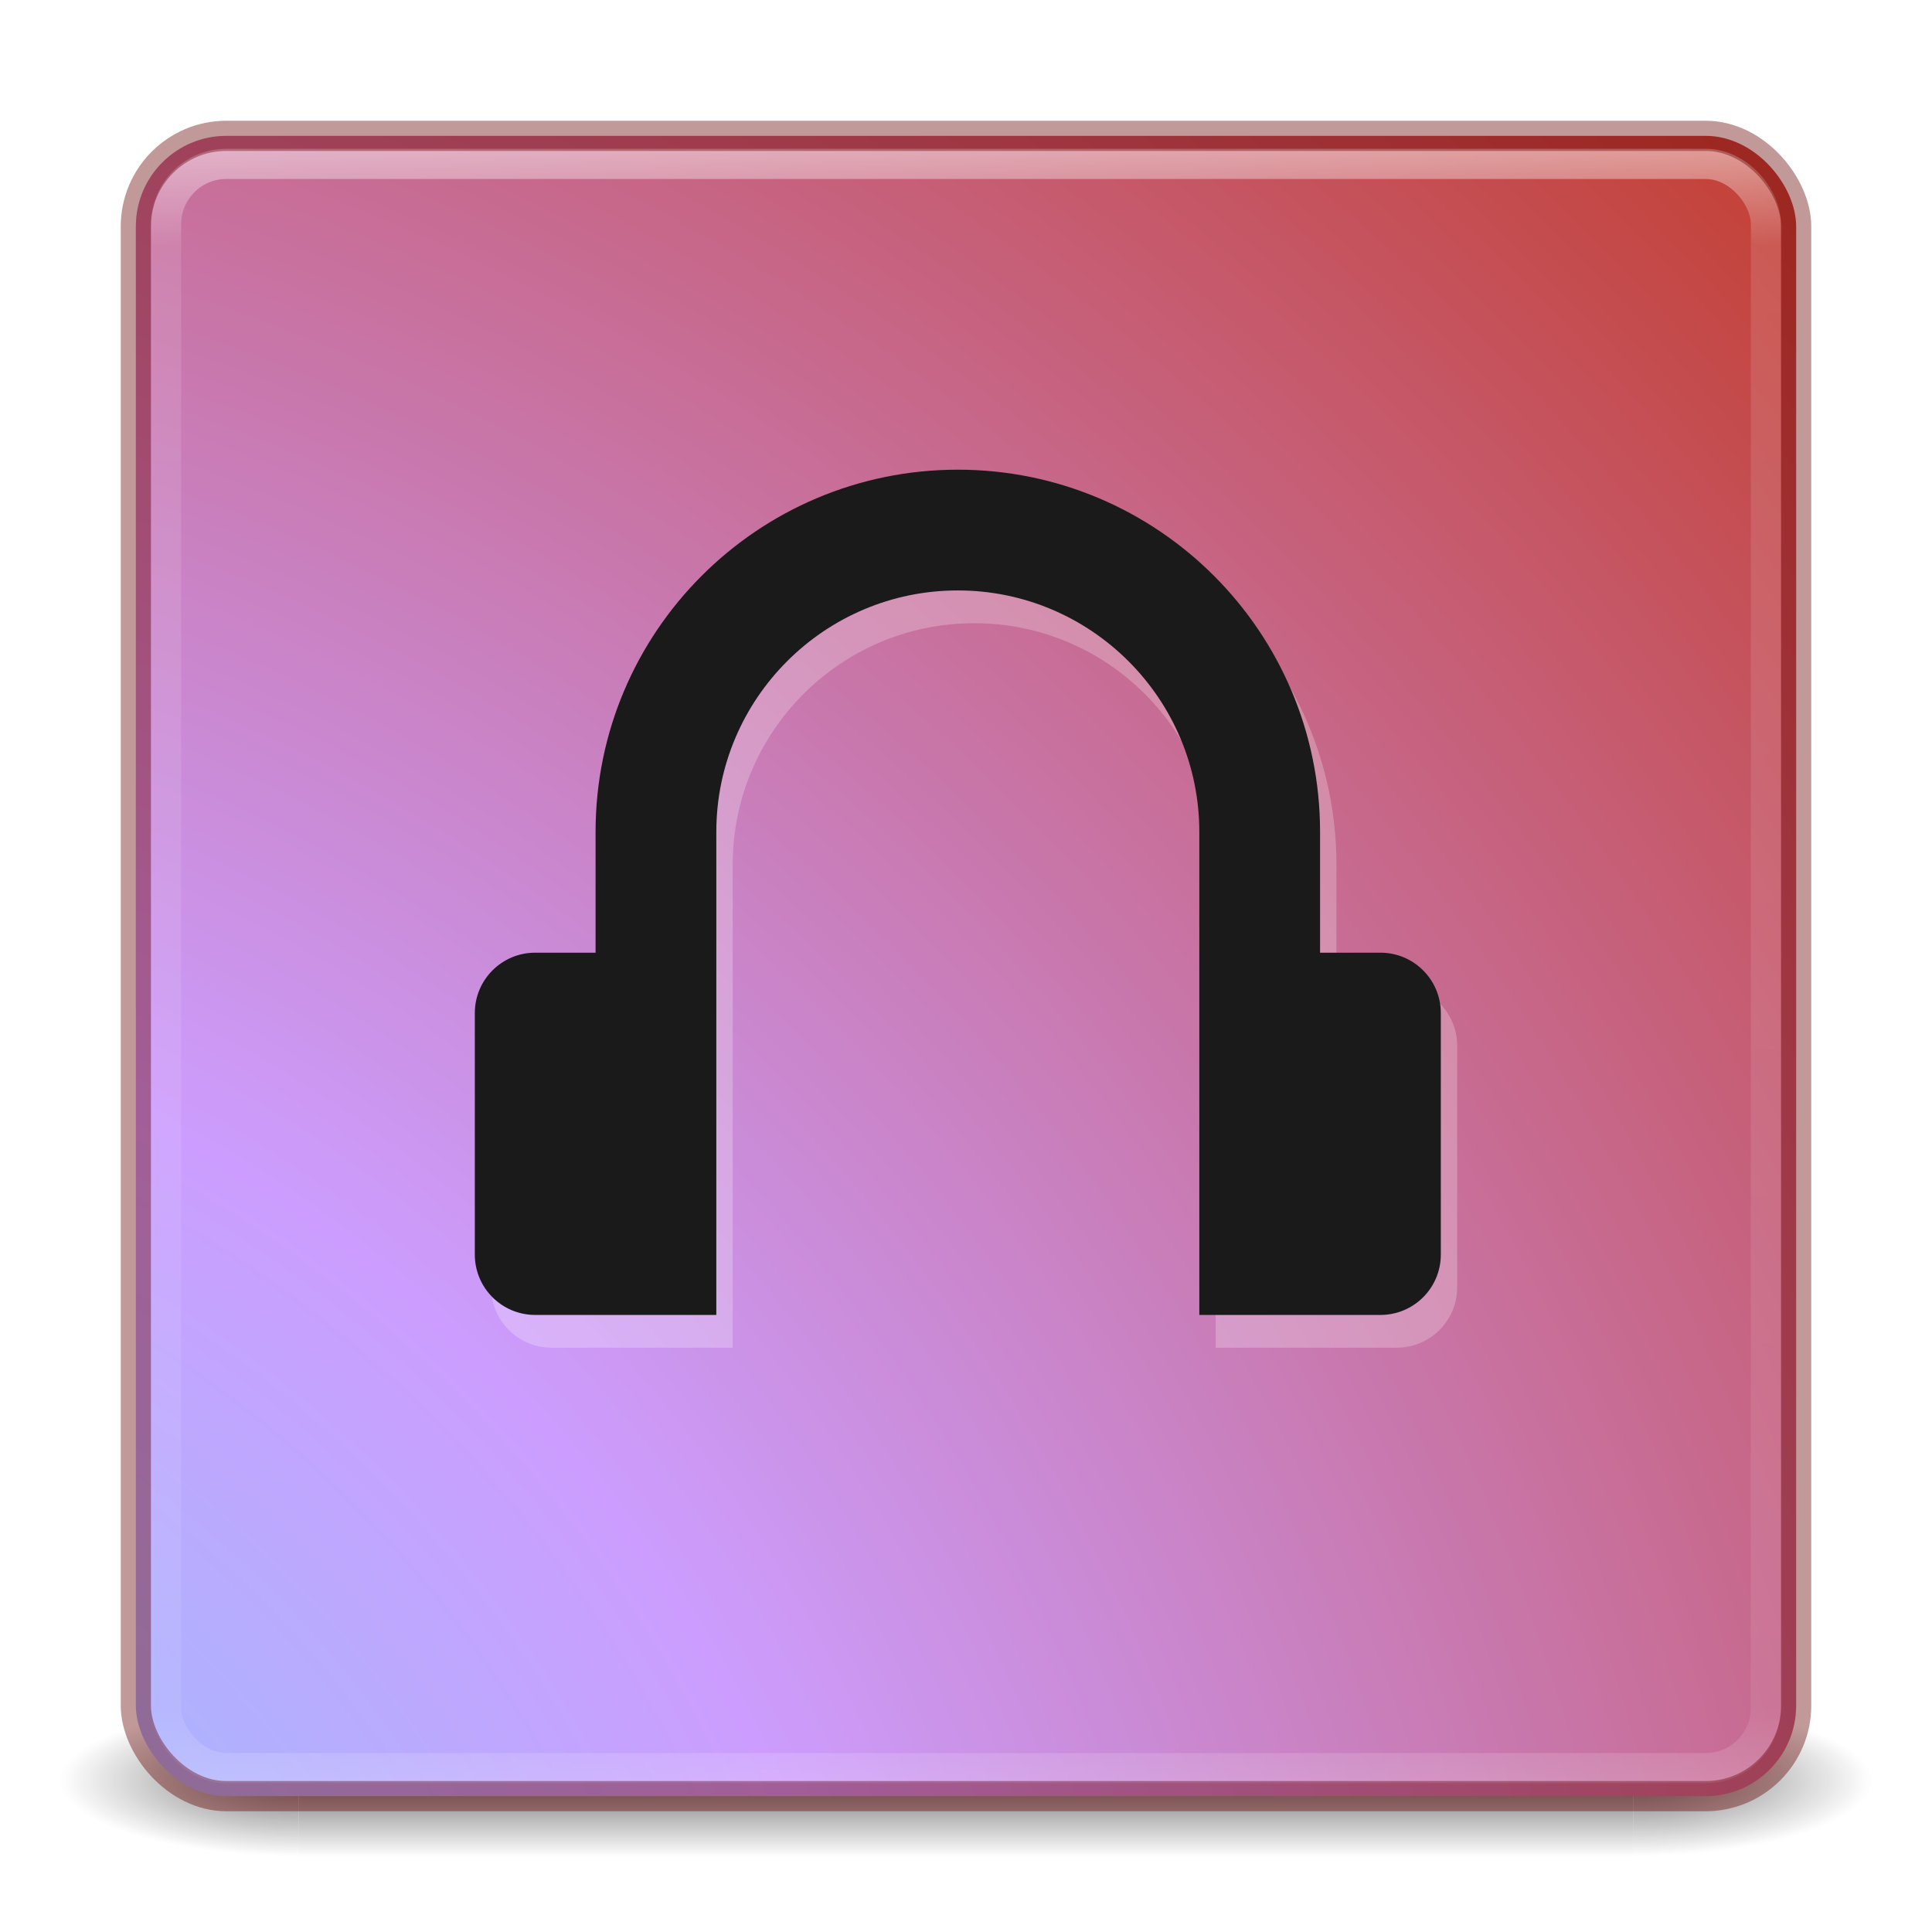 <?xml version="1.0" encoding="UTF-8" standalone="no"?>
<!-- Created with Inkscape (http://www.inkscape.org/) -->

<svg
   xmlns:dc="http://purl.org/dc/elements/1.1/"
   xmlns:cc="http://creativecommons.org/ns#"
   xmlns:rdf="http://www.w3.org/1999/02/22-rdf-syntax-ns#"
   xmlns:svg="http://www.w3.org/2000/svg"
   xmlns="http://www.w3.org/2000/svg"
   xmlns:xlink="http://www.w3.org/1999/xlink"
   xmlns:sodipodi="http://sodipodi.sourceforge.net/DTD/sodipodi-0.dtd"
   xmlns:inkscape="http://www.inkscape.org/namespaces/inkscape"
   version="1.1"
   width="64"
   height="64"
   id="svg6333"
   inkscape:version="0.48.4 r9939"
   sodipodi:docname="gmusicbrowser.svg">
  <sodipodi:namedview
     pagecolor="#ffffff"
     bordercolor="#666666"
     borderopacity="1"
     objecttolerance="10"
     gridtolerance="10"
     guidetolerance="10"
     inkscape:pageopacity="0"
     inkscape:pageshadow="2"
     inkscape:window-width="1366"
     inkscape:window-height="719"
     id="namedview49"
     showgrid="false"
     inkscape:zoom="5.2149125"
     inkscape:cx="18.522631"
     inkscape:cy="39.361146"
     inkscape:window-x="0"
     inkscape:window-y="22"
     inkscape:window-maximized="1"
     inkscape:current-layer="svg6333" />
  <defs
     id="defs6335">
    <linearGradient
       x1="167.983"
       y1="8.508"
       x2="167.983"
       y2="54.78"
       id="linearGradient5809"
       xlink:href="#linearGradient5803"
       gradientUnits="userSpaceOnUse"
       gradientTransform="translate(-130,1.759402e-6)" />
    <linearGradient
       id="linearGradient5803">
      <stop
         id="stop5805"
         style="stop-color:#fff5ef;stop-opacity:1"
         offset="0" />
      <stop
         id="stop5807"
         style="stop-color:#fef8dd;stop-opacity:1"
         offset="1" />
    </linearGradient>
    <linearGradient
       x1="27.096"
       y1="10.881"
       x2="27.096"
       y2="39.151"
       id="linearGradient5801"
       xlink:href="#linearGradient3895-9-0-3-5-2-0-4-9"
       gradientUnits="userSpaceOnUse"
       gradientTransform="matrix(1.41,0,0,1.41,0.391,-2.256)" />
    <linearGradient
       id="linearGradient3895-9-0-3-5-2-0-4-9">
      <stop
         id="stop3897-0-5-7-89-6-6-7-0"
         style="stop-color:#dc5639;stop-opacity:1"
         offset="0" />
      <stop
         id="stop3899-8-7-06-3-8-3-8-0"
         style="stop-color:#9d0f0f;stop-opacity:1"
         offset="1" />
    </linearGradient>
    <linearGradient
       x1="24"
       y1="5"
       x2="24"
       y2="43"
       id="linearGradient3381-5-4"
       xlink:href="#linearGradient3924-2-2-5-8"
       gradientUnits="userSpaceOnUse"
       gradientTransform="matrix(1.432,0,0,1.436,-2.378,-2.471)" />
    <linearGradient
       id="linearGradient3924-2-2-5-8">
      <stop
         id="stop3926-9-4-9-6"
         style="stop-color:#ffffff;stop-opacity:1"
         offset="0" />
      <stop
         id="stop3928-9-8-6-5"
         style="stop-color:#ffffff;stop-opacity:0.235"
         offset="0.063" />
      <stop
         id="stop3930-3-5-1-7"
         style="stop-color:#ffffff;stop-opacity:0.157"
         offset="0.951" />
      <stop
         id="stop3932-8-0-4-8"
         style="stop-color:#ffffff;stop-opacity:0.392"
         offset="1" />
    </linearGradient>
    <radialGradient
       cx="6.73"
       cy="9.957"
       r="12.672"
       fx="6.2"
       fy="9.957"
       id="radialGradient3402-7-1-6"
       xlink:href="#linearGradient2867-449-88-871-390-598-476-591-434-148-57-177-8-3-3-6-4-8-8-8"
       gradientUnits="userSpaceOnUse"
       gradientTransform="matrix(0,13.394,-16.444,0,196.902,-114.894)" />
    <linearGradient
       id="linearGradient2867-449-88-871-390-598-476-591-434-148-57-177-8-3-3-6-4-8-8-8">
      <stop
         id="stop3750-1-0-7-6-6-1-3-9"
         style="stop-color:#7dd6ff;stop-opacity:1;"
         offset="0" />
      <stop
         id="stop3752-3-7-4-0-32-8-923-0"
         style="stop-color:#cc9dfe;stop-opacity:1;"
         offset="0.262" />
      <stop
         id="stop3754-1-8-5-2-7-6-7-1"
         style="stop-color:#c12800;stop-opacity:1;"
         offset="0.705" />
      <stop
         id="stop3756-1-6-2-6-6-1-96-6"
         style="stop-color:#120703;stop-opacity:1;"
         offset="1" />
    </linearGradient>
    <radialGradient
       cx="4.993"
       cy="43.5"
       r="2.5"
       fx="4.993"
       fy="43.5"
       id="radialGradient3337-2-2"
       xlink:href="#linearGradient3688-166-749-4-0-3-8"
       gradientUnits="userSpaceOnUse"
       gradientTransform="matrix(2.004,0,0,1.4,27.988,-17.4)" />
    <linearGradient
       id="linearGradient3688-166-749-4-0-3-8">
      <stop
         id="stop2883-4-0-1-8"
         style="stop-color:#181818;stop-opacity:1"
         offset="0" />
      <stop
         id="stop2885-9-2-9-6"
         style="stop-color:#181818;stop-opacity:0"
         offset="1" />
    </linearGradient>
    <radialGradient
       cx="4.993"
       cy="43.5"
       r="2.5"
       fx="4.993"
       fy="43.5"
       id="radialGradient3339-1-4"
       xlink:href="#linearGradient3688-464-309-9-2-4-2"
       gradientUnits="userSpaceOnUse"
       gradientTransform="matrix(2.004,0,0,1.4,-20.012,-104.4)" />
    <linearGradient
       id="linearGradient3688-464-309-9-2-4-2">
      <stop
         id="stop2889-7-9-6-9"
         style="stop-color:#181818;stop-opacity:1"
         offset="0" />
      <stop
         id="stop2891-6-6-1-7"
         style="stop-color:#181818;stop-opacity:0"
         offset="1" />
    </linearGradient>
    <linearGradient
       id="linearGradient3702-501-757-8-4-1-1">
      <stop
         id="stop2895-8-9-9-1"
         style="stop-color:#181818;stop-opacity:0"
         offset="0" />
      <stop
         id="stop2897-7-8-7-7"
         style="stop-color:#181818;stop-opacity:1"
         offset="0.5" />
      <stop
         id="stop2899-4-5-1-5"
         style="stop-color:#181818;stop-opacity:0"
         offset="1" />
    </linearGradient>
    <linearGradient
       x1="25.058"
       y1="47.028"
       x2="25.058"
       y2="39.999"
       id="linearGradient6394"
       xlink:href="#linearGradient3702-501-757-8-4-1-1"
       gradientUnits="userSpaceOnUse" />
    <linearGradient
       inkscape:collect="always"
       xlink:href="#linearGradient5803"
       id="linearGradient3054"
       gradientUnits="userSpaceOnUse"
       gradientTransform="translate(-219.492,32.271)"
       x1="167.983"
       y1="8.508"
       x2="167.983"
       y2="54.78" />
    <linearGradient
       inkscape:collect="always"
       xlink:href="#linearGradient3895-9-0-3-5-2-0-4-9"
       id="linearGradient3058"
       gradientUnits="userSpaceOnUse"
       gradientTransform="matrix(1.41,0,0,1.41,-89.1,30.015)"
       x1="27.096"
       y1="10.881"
       x2="27.096"
       y2="39.151" />
    <linearGradient
       inkscape:collect="always"
       xlink:href="#linearGradient3924-2-2-5-8"
       id="linearGradient3061"
       gradientUnits="userSpaceOnUse"
       gradientTransform="matrix(1.432,0,0,1.436,-2.378,-2.471)"
       x1="24"
       y1="5"
       x2="24"
       y2="43" />
    <radialGradient
       inkscape:collect="always"
       xlink:href="#linearGradient2867-449-88-871-390-598-476-591-434-148-57-177-8-3-3-6-4-8-8-8"
       id="radialGradient3064"
       gradientUnits="userSpaceOnUse"
       gradientTransform="matrix(4.949,12.446,-12.163,4.837,71.237,-163.378)"
       cx="14.299"
       cy="12.827"
       fx="14.299"
       fy="12.827"
       r="12.672" />
    <filter
       inkscape:collect="always"
       id="filter3806">
      <feGaussianBlur
         inkscape:collect="always"
         stdDeviation="0.402"
         id="feGaussianBlur3808" />
    </filter>
  </defs>
  <g
     style="opacity:0.6"
     id="g3712-8-2-4-4"
     transform="matrix(1.579,0,0,0.714,-5.895,27.929)">
    <rect
       style="fill:url(#radialGradient3337-2-2);fill-opacity:1;stroke:none"
       id="rect2801-5-5-7-9"
       y="40"
       x="38"
       height="7"
       width="5" />
    <rect
       style="fill:url(#radialGradient3339-1-4);fill-opacity:1;stroke:none"
       id="rect3696-3-0-3-7"
       transform="scale(-1,-1)"
       y="-47"
       x="-10"
       height="7"
       width="5" />
    <rect
       style="fill:url(#linearGradient6394);fill-opacity:1;stroke:none"
       id="rect3700-5-6-8-4"
       y="40"
       x="10"
       height="7"
       width="28" />
  </g>
  <rect
     style="color:#000000;fill:url(#radialGradient3064);fill-opacity:1;fill-rule:nonzero;stroke:none;stroke-width:1;marker:none;visibility:visible;display:inline;overflow:visible;enable-background:accumulate"
     id="rect5505-21-3-8-5-2"
     y="4.5"
     x="4.5"
     ry="3"
     rx="3"
     height="55"
     width="55" />
  <rect
     style="opacity:0.5;fill:none;stroke:url(#linearGradient3061);stroke-width:1;stroke-linecap:round;stroke-linejoin:round;stroke-miterlimit:4;stroke-opacity:1;stroke-dasharray:none;stroke-dashoffset:0"
     id="rect6741-5-0-2-3"
     y="5.429"
     x="5.5"
     ry="2"
     rx="2"
     height="53.142"
     width="53" />
  <g
     id="g3810">
    <path
       d="m -55.992,42.272 c -1.918,-0.153 -2.812,1.831 -2.5,3.461 0,9.263 0,18.526 0,27.789 -1.301,-0.156 -2.991,0.115 -4.365,0.598 -3.412,1.136 -6.256,4.238 -6.604,7.839 -0.626,4.48 4.332,8.228 8.489,7.153 4.707,-0.751 8.114,-5.638 7.479,-10.31 0.011,-7.167 -0.029,-14.333 0,-21.5 3.475,2.075 6.409,5.773 6.123,10.011 -0.017,2.924 -1.06,5.701 -1.916,8.444 -0.042,1.052 1.518,1.371 1.951,0.434 4.192,-5.255 5.136,-13.008 1.846,-18.947 -1.776,-3.247 -5.013,-5.426 -6.571,-8.821 -1.331,-1.664 -0.855,-4.152 -2.189,-5.696 -0.495,-0.381 -1.135,-0.479 -1.742,-0.456 z"
       id="path4138-8-2-1"
       style="opacity:0.15;color:#000000;fill:url(#linearGradient3058);fill-opacity:1;fill-rule:nonzero;stroke:none;stroke-width:0.985;marker:none;visibility:visible;display:inline;overflow:visible;enable-background:accumulate"
       inkscape:connector-curvature="0" />
    <path
       d="m -55.991,43.274 c -1.525,0 -1.491,1.009 -1.491,2.036 l -0.019,29.202 c -0.32,0.335 -0.801,-0.216 -1.209,-0.073 -4.447,-0.271 -9.306,2.954 -9.751,7.608 -0.524,3.7 3.386,6.745 6.872,6.169 4.393,-0.467 7.661,-4.899 7.088,-9.276 0.012,-7.706 -0.025,-15.422 0.019,-23.122 0.299,-0.343 0.91,0.387 1.226,0.423 3.533,2.09 6.658,5.537 6.869,9.83 0.232,3.354 -0.784,6.636 -1.926,9.746 3.829,-4.713 5.055,-11.589 2.394,-17.156 -1.361,-3.232 -4.43,-5.223 -6.148,-8.225 -1.268,-2.006 -2.233,-4.245 -2.535,-6.613 -0.249,-0.494 -0.904,-0.554 -1.388,-0.549 z"
       id="path7249-8-0-3-6-1-6-6"
       style="opacity:0.3;fill:#ae2109;fill-opacity:1;stroke:none"
       inkscape:connector-curvature="0" />
    <path
       d="m -55.991,42.273 c -1.525,0 -1.491,1.009 -1.491,2.036 l -0.019,29.202 c 0,0 -0.623,-0.073 -1.209,-0.073 -4.447,-0.271 -9.306,2.954 -9.751,7.608 -0.524,3.7 3.386,6.745 6.872,6.169 4.393,-0.467 7.661,-4.899 7.088,-9.276 0.012,-7.706 -0.025,-15.422 0.019,-23.122 0.299,-0.343 0.91,0.387 1.226,0.423 3.533,2.09 6.658,5.537 6.869,9.83 0.232,3.354 -0.784,6.636 -1.926,9.746 3.829,-4.713 5.055,-11.589 2.394,-17.156 -1.361,-3.232 -4.43,-5.223 -6.148,-8.225 -1.268,-2.006 -2.233,-4.245 -2.535,-6.613 -0.249,-0.494 -0.904,-0.554 -1.388,-0.549 z"
       id="path7249-8-0-3-6-1-6"
       style="fill:url(#linearGradient3054);fill-opacity:1;stroke:none"
       inkscape:connector-curvature="0" />
  </g>
  <rect
     style="opacity:0.4;color:#000000;fill:none;stroke:#640000;stroke-width:1;stroke-linecap:round;stroke-linejoin:round;stroke-miterlimit:4;stroke-opacity:1;stroke-dasharray:none;stroke-dashoffset:0;marker:none;visibility:visible;display:inline;overflow:visible;enable-background:accumulate"
     id="rect5505-21-3-8-9-1-1"
     y="4.5"
     x="4.5"
     ry="3"
     rx="3"
     height="55"
     width="55" />
  <g
     id="g3815">
    <path
       id="path3"
       d="m 46.271,32.644 h -2 v -4 c 0,-6.627 -5.375,-12 -12,-12 -6.625,0 -12,5.373 -12,12 v 4 h -2 c -1.105,0 -2,0.895 -2,2 v 8 c 0,1.105 0.895,2 2,2 h 6 v -12 -4 c 0,-4.411 3.586,-8 8,-8 4.414,0 8,3.589 8,8 v 4 12 h 6 c 1.104,0 2,-0.895 2,-2 v -8 c 0,-1.105 -0.896,-2 -2,-2 z"
       style="opacity:0.49;fill:#ffffff;filter:url(#filter3806)"
       inkscape:connector-curvature="0" />
    <path
       id="path3-8"
       d="m 45.729,31.559 h -2 v -4 c 0,-6.627 -5.375,-12 -12,-12 -6.625,0 -12,5.373 -12,12 v 4 h -2 c -1.105,0 -2,0.895 -2,2 v 8 c 0,1.105 0.895,2 2,2 h 6 v -12 -4 c 0,-4.411 3.586,-8 8,-8 4.414,0 8,3.589 8,8 v 4 12 h 6 c 1.104,0 2,-0.895 2,-2 v -8 c 0,-1.105 -0.896,-2 -2,-2 z"
       style="fill:#1a1a1a"
       inkscape:connector-curvature="0" />
  </g>
</svg>
